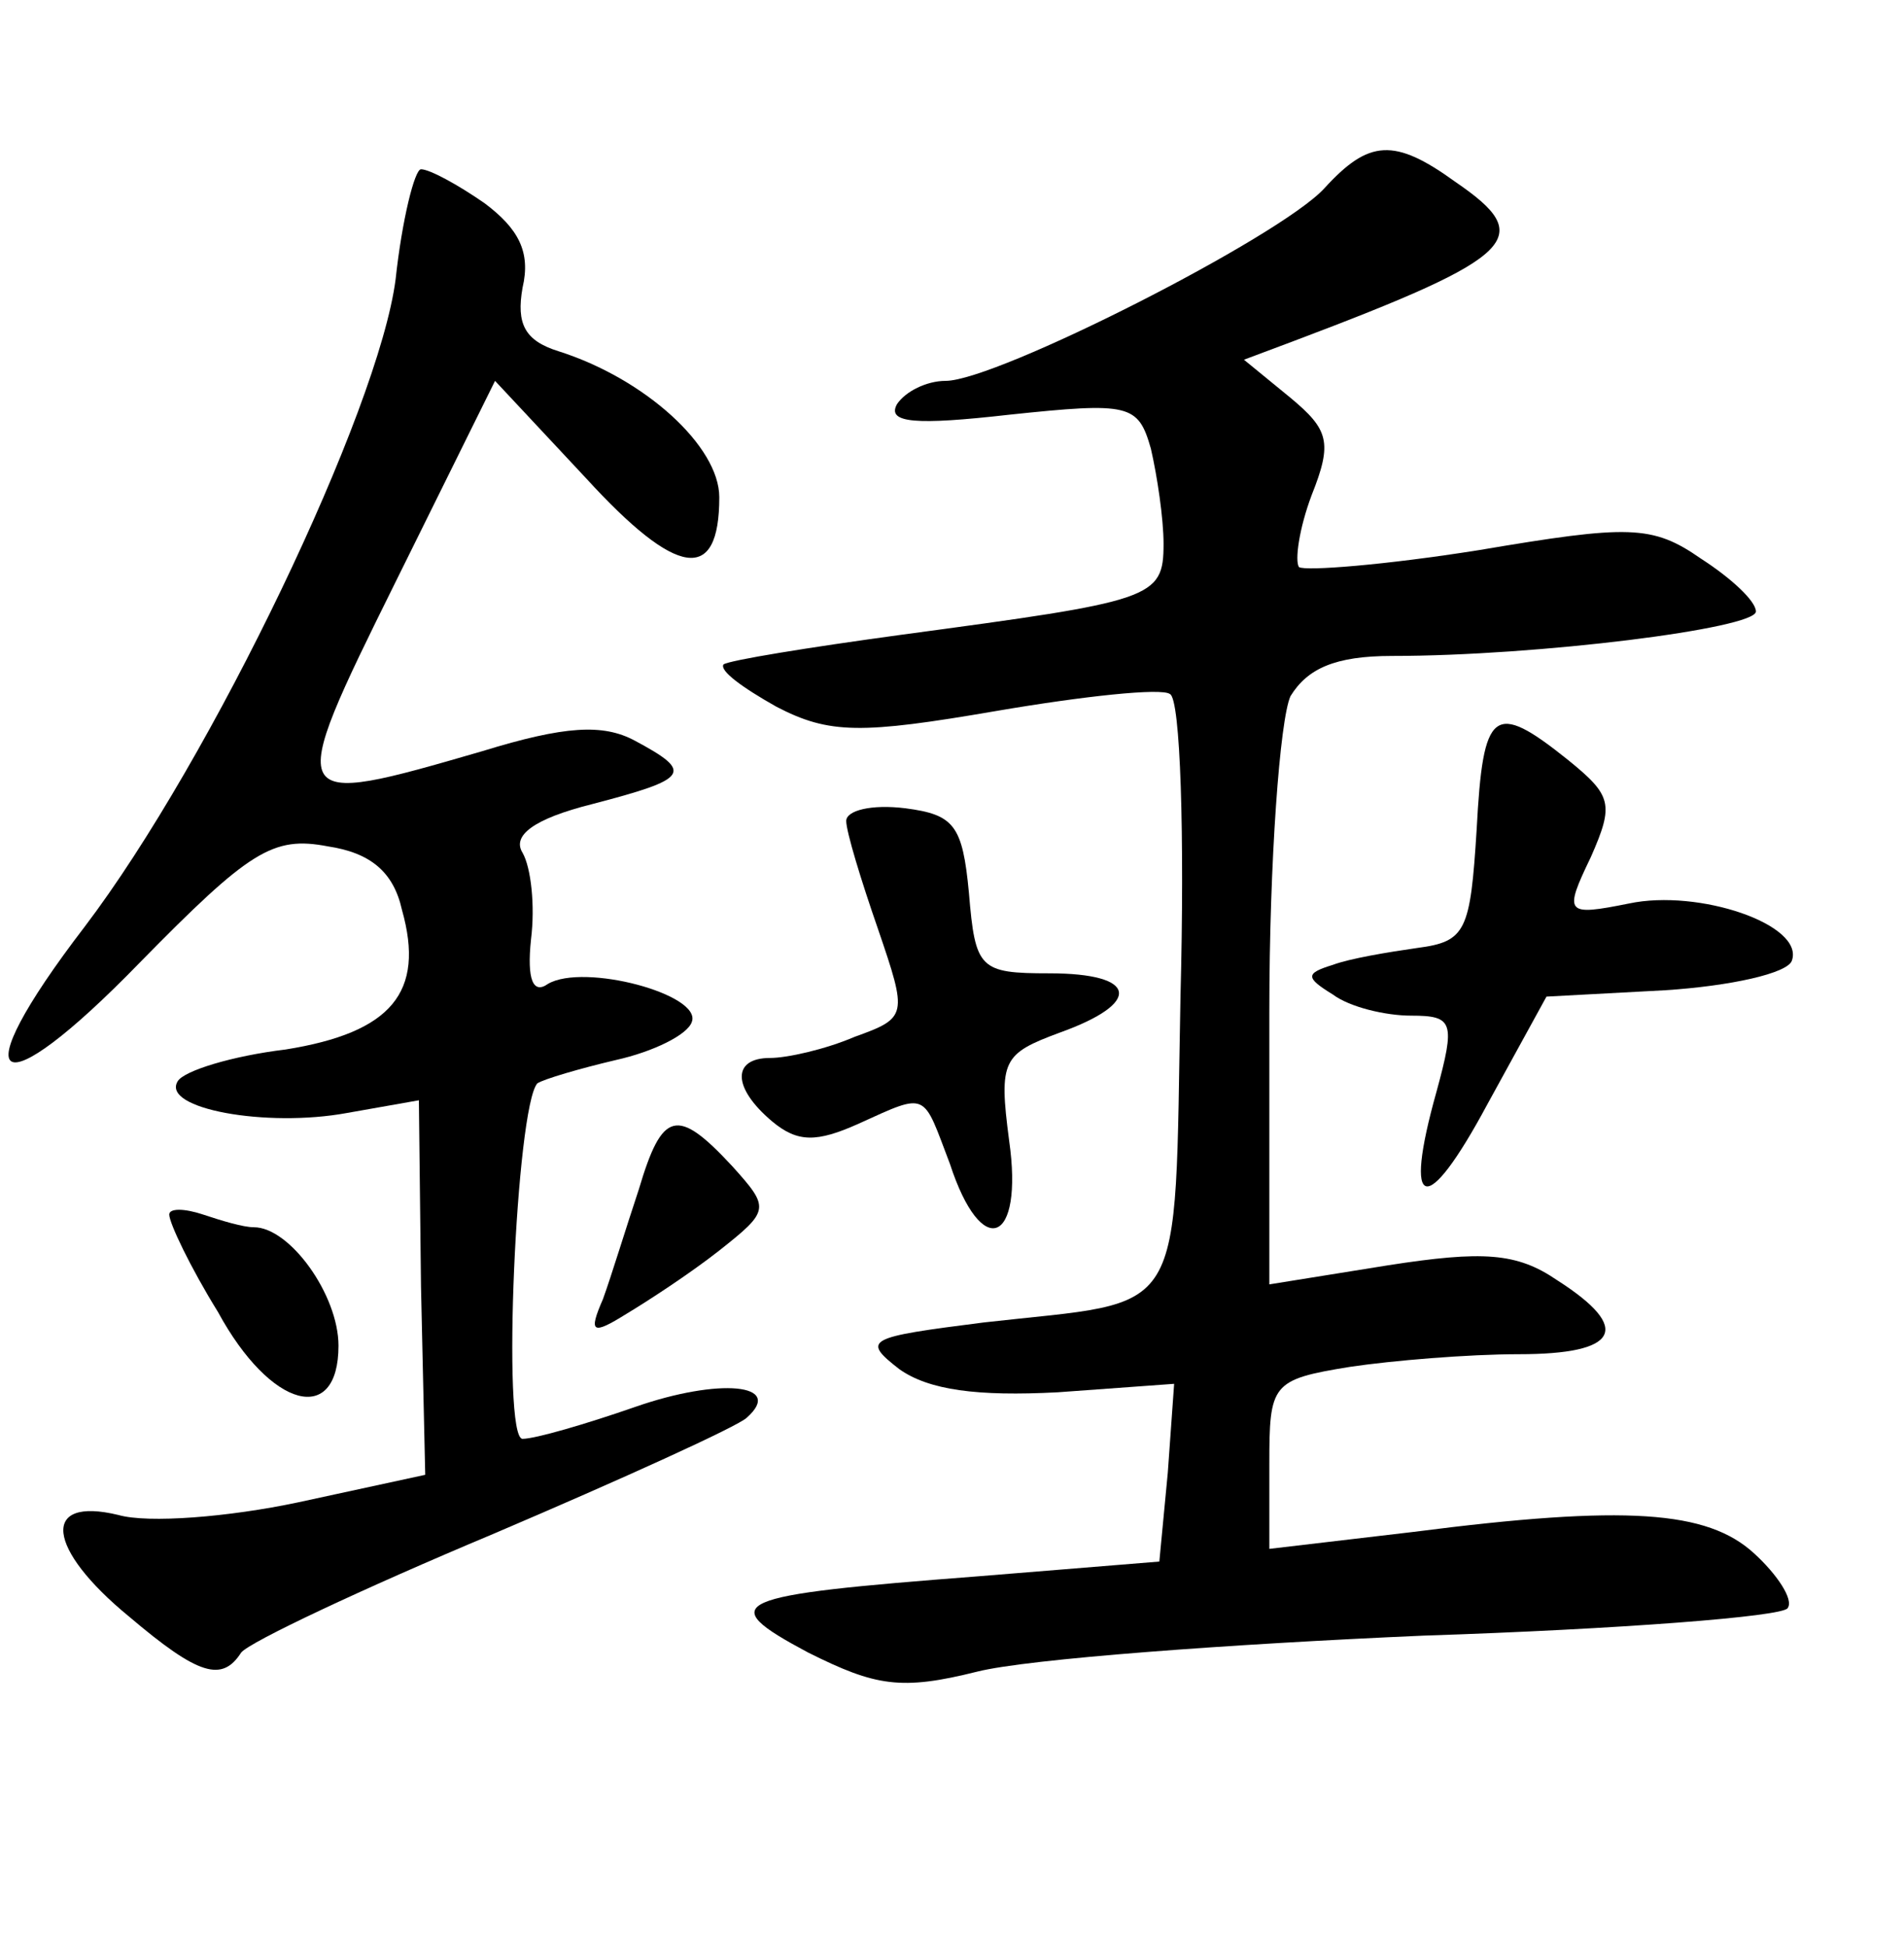 <?xml version="1.0" standalone="no"?>
<!DOCTYPE svg PUBLIC "-//W3C//DTD SVG 20010904//EN"
 "http://www.w3.org/TR/2001/REC-SVG-20010904/DTD/svg10.dtd">
<svg version="1.0" xmlns="http://www.w3.org/2000/svg"
 width="90pt" height="92pt" viewBox="0 0 90 92"
 preserveAspectRatio="xMidYMid meet">
<g transform="translate(0,92) scale(0.1,-0.1)"
fill="#000000" stroke="none">
<path d="M626 831 c-21 -23 -155 -91 -179 -91 -9 0 -19 -5 -23 -11 -5 -9 9
-10 53 -5 57 6 61 5 67 -16 3 -13 6 -33 6 -45 0 -26 -5 -27 -124 -43 -44 -6
-81 -12 -84 -14 -2 -3 9 -11 25 -20 25 -13 40 -13 104 -2 41 7 78 11 82 8 5
-2 7 -67 5 -143 -3 -156 4 -143 -93 -154 -55 -7 -58 -8 -40 -22 14 -10 37 -13
75 -11 l55 4 -3 -42 -4 -42 -86 -7 c-117 -9 -125 -12 -80 -36 32 -16 44 -18
80 -9 24 6 119 13 211 17 92 3 170 9 172 13 3 4 -5 16 -16 26 -22 20 -60 23
-161 10 l-68 -8 0 40 c0 38 1 40 38 46 20 3 56 6 80 6 47 0 54 12 18 35 -19
13 -35 14 -80 7 l-56 -9 0 129 c0 71 5 138 10 149 8 13 21 19 48 19 69 0 172
13 172 21 0 5 -12 16 -26 25 -23 16 -34 16 -105 4 -44 -7 -82 -10 -85 -8 -2 3
0 18 6 34 10 25 8 31 -10 46 l-22 18 24 9 c106 40 114 49 76 75 -29 21 -41 20
-62 -3z"/>
<path d="M187 788 c-8 -62 -87 -227 -147 -306 -59 -77 -42 -87 26 -17 52 53
63 60 89 55 20 -3 31 -12 35 -30 11 -39 -5 -58 -55 -66 -25 -3 -48 -10 -51
-15 -8 -13 42 -22 80 -15 l34 6 1 -88 2 -89 -60 -13 c-33 -7 -71 -10 -85 -6
-37 9 -34 -16 5 -48 33 -28 44 -31 53 -17 4 5 57 30 119 56 61 26 116 51 120
55 18 16 -13 19 -53 5 -23 -8 -47 -15 -53 -15 -10 0 -3 157 7 168 3 2 20 7 37
11 18 4 34 12 36 18 5 13 -51 28 -68 18 -7 -5 -10 2 -8 21 2 16 0 34 -4 41 -5
8 5 16 33 23 46 12 48 15 20 30 -15 8 -33 7 -72 -5 -93 -27 -94 -27 -41 80
l47 95 43 -46 c43 -47 63 -50 63 -9 0 24 -35 56 -76 69 -16 5 -20 13 -17 30 4
17 -2 28 -18 40 -13 9 -26 16 -30 16 -3 0 -9 -24 -12 -52z"/>
<path d="M698 528 c-3 -48 -5 -53 -28 -56 -14 -2 -32 -5 -40 -8 -13 -4 -13 -6
0 -14 8 -6 25 -10 37 -10 20 0 21 -3 12 -36 -16 -57 -5 -60 24 -6 l28 51 56 3
c31 2 58 8 60 14 6 17 -44 34 -77 27 -30 -6 -31 -5 -18 22 11 25 10 29 -11 46
-35 28 -40 24 -43 -33z"/>
<path d="M400 532 c0 -5 7 -28 15 -51 14 -41 14 -42 -11 -51 -14 -6 -32 -10
-40 -10 -18 0 -18 -14 1 -30 12 -10 21 -10 41 -1 33 15 30 15 43 -19 15 -46
35 -38 28 11 -5 38 -3 41 24 51 39 14 37 28 -5 28 -33 0 -35 2 -38 38 -3 32
-7 37 -30 40 -16 2 -28 -1 -28 -6z"/>
<path d="M302 358 c-6 -18 -13 -41 -17 -52 -7 -16 -5 -17 11 -7 10 6 30 19 44
30 24 19 24 20 6 40 -26 28 -33 26 -44 -11z"/>
<path d="M80 346 c0 -4 10 -25 23 -46 25 -46 57 -54 57 -16 0 24 -23 56 -40
56 -5 0 -15 3 -24 6 -9 3 -16 3 -16 0z"/>
</g>
</svg>
